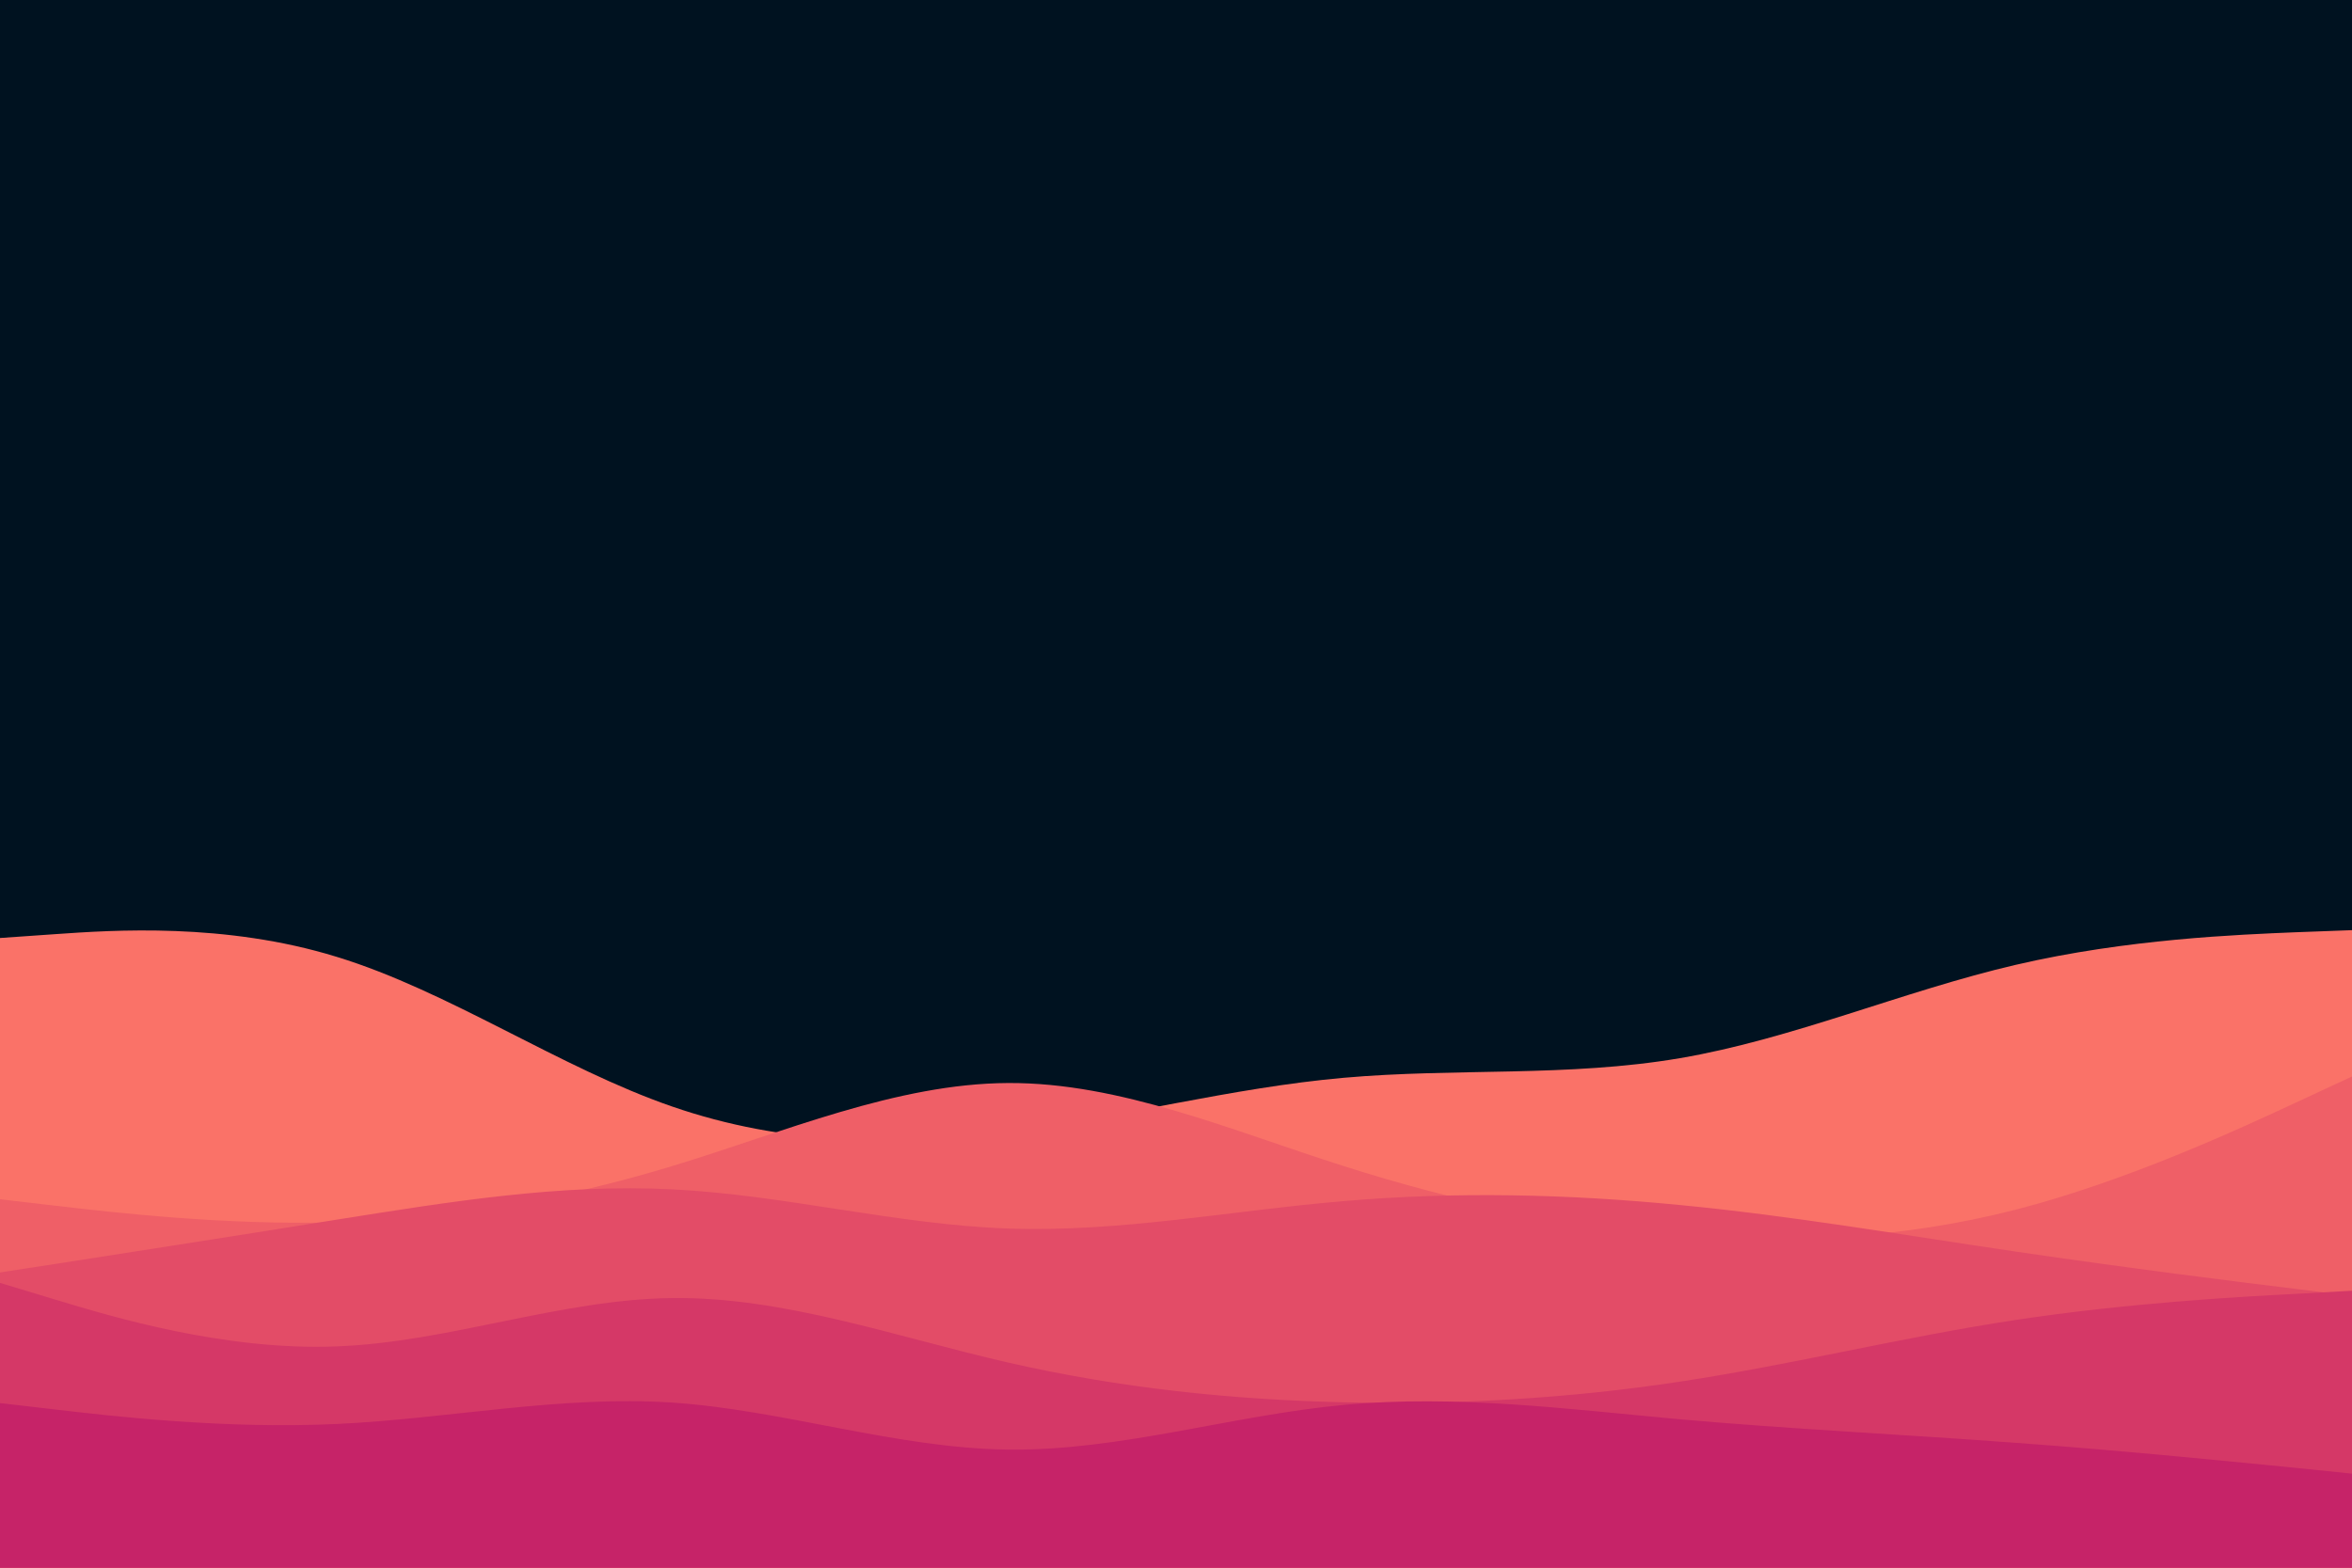<svg xmlns="http://www.w3.org/2000/svg" xmlns:xlink="http://www.w3.org/1999/xlink" id="visual" viewBox="0 0 900 600" width="900" height="600" version="1.1"><rect x="0" y="0" width="900" height="600" fill="#001220"/><path d="M0 359L21.5 357.5C43 356 86 353 128.8 366.2C171.7 379.3 214.3 408.7 257.2 423.5C300 438.3 343 438.7 385.8 433.2C428.7 427.7 471.3 416.3 514.2 412.5C557 408.7 600 412.3 642.8 405C685.7 397.7 728.3 379.3 771.2 369.3C814 359.3 857 357.7 878.5 356.8L900 356L900 601L878.5 601C857 601 814 601 771.2 601C728.3 601 685.7 601 642.8 601C600 601 557 601 514.2 601C471.3 601 428.7 601 385.8 601C343 601 300 601 257.2 601C214.3 601 171.7 601 128.8 601C86 601 43 601 21.5 601L0 601Z" fill="#fa7268"/><path d="M0 459L21.5 461.5C43 464 86 469 128.8 467.8C171.7 466.7 214.3 459.3 257.2 446.3C300 433.3 343 414.7 385.8 414.5C428.7 414.3 471.3 432.7 514.2 446.3C557 460 600 469 642.8 472.5C685.7 476 728.3 474 771.2 463C814 452 857 432 878.5 422L900 412L900 601L878.5 601C857 601 814 601 771.2 601C728.3 601 685.7 601 642.8 601C600 601 557 601 514.2 601C471.3 601 428.7 601 385.8 601C343 601 300 601 257.2 601C214.3 601 171.7 601 128.8 601C86 601 43 601 21.5 601L0 601Z" fill="#ef5f67"/><path d="M0 487L21.5 483.7C43 480.3 86 473.7 128.8 466.8C171.7 460 214.3 453 257.2 455.2C300 457.3 343 468.7 385.8 470.2C428.7 471.7 471.3 463.3 514.2 459.7C557 456 600 457 642.8 461.2C685.7 465.3 728.3 472.7 771.2 479C814 485.3 857 490.7 878.5 493.3L900 496L900 601L878.5 601C857 601 814 601 771.2 601C728.3 601 685.7 601 642.8 601C600 601 557 601 514.2 601C471.3 601 428.7 601 385.8 601C343 601 300 601 257.2 601C214.3 601 171.7 601 128.8 601C86 601 43 601 21.5 601L0 601Z" fill="#e34c67"/><path d="M0 491L21.5 497.5C43 504 86 517 128.8 515.3C171.7 513.7 214.3 497.3 257.2 496.8C300 496.3 343 511.7 385.8 521.5C428.7 531.3 471.3 535.7 514.2 536.7C557 537.7 600 535.3 642.8 528.8C685.7 522.3 728.3 511.7 771.2 505.2C814 498.7 857 496.3 878.5 495.2L900 494L900 601L878.5 601C857 601 814 601 771.2 601C728.3 601 685.7 601 642.8 601C600 601 557 601 514.2 601C471.3 601 428.7 601 385.8 601C343 601 300 601 257.2 601C214.3 601 171.7 601 128.8 601C86 601 43 601 21.5 601L0 601Z" fill="#d53867"/><path d="M0 537L21.5 539.5C43 542 86 547 128.8 545C171.7 543 214.3 534 257.2 536.8C300 539.7 343 554.3 385.8 554.8C428.7 555.3 471.3 541.7 514.2 537.7C557 533.7 600 539.3 642.8 543.2C685.7 547 728.3 549 771.2 552.2C814 555.3 857 559.7 878.5 561.8L900 564L900 601L878.5 601C857 601 814 601 771.2 601C728.3 601 685.7 601 642.8 601C600 601 557 601 514.2 601C471.3 601 428.7 601 385.8 601C343 601 300 601 257.2 601C214.3 601 171.7 601 128.8 601C86 601 43 601 21.5 601L0 601Z" fill="#c62368"/></svg>